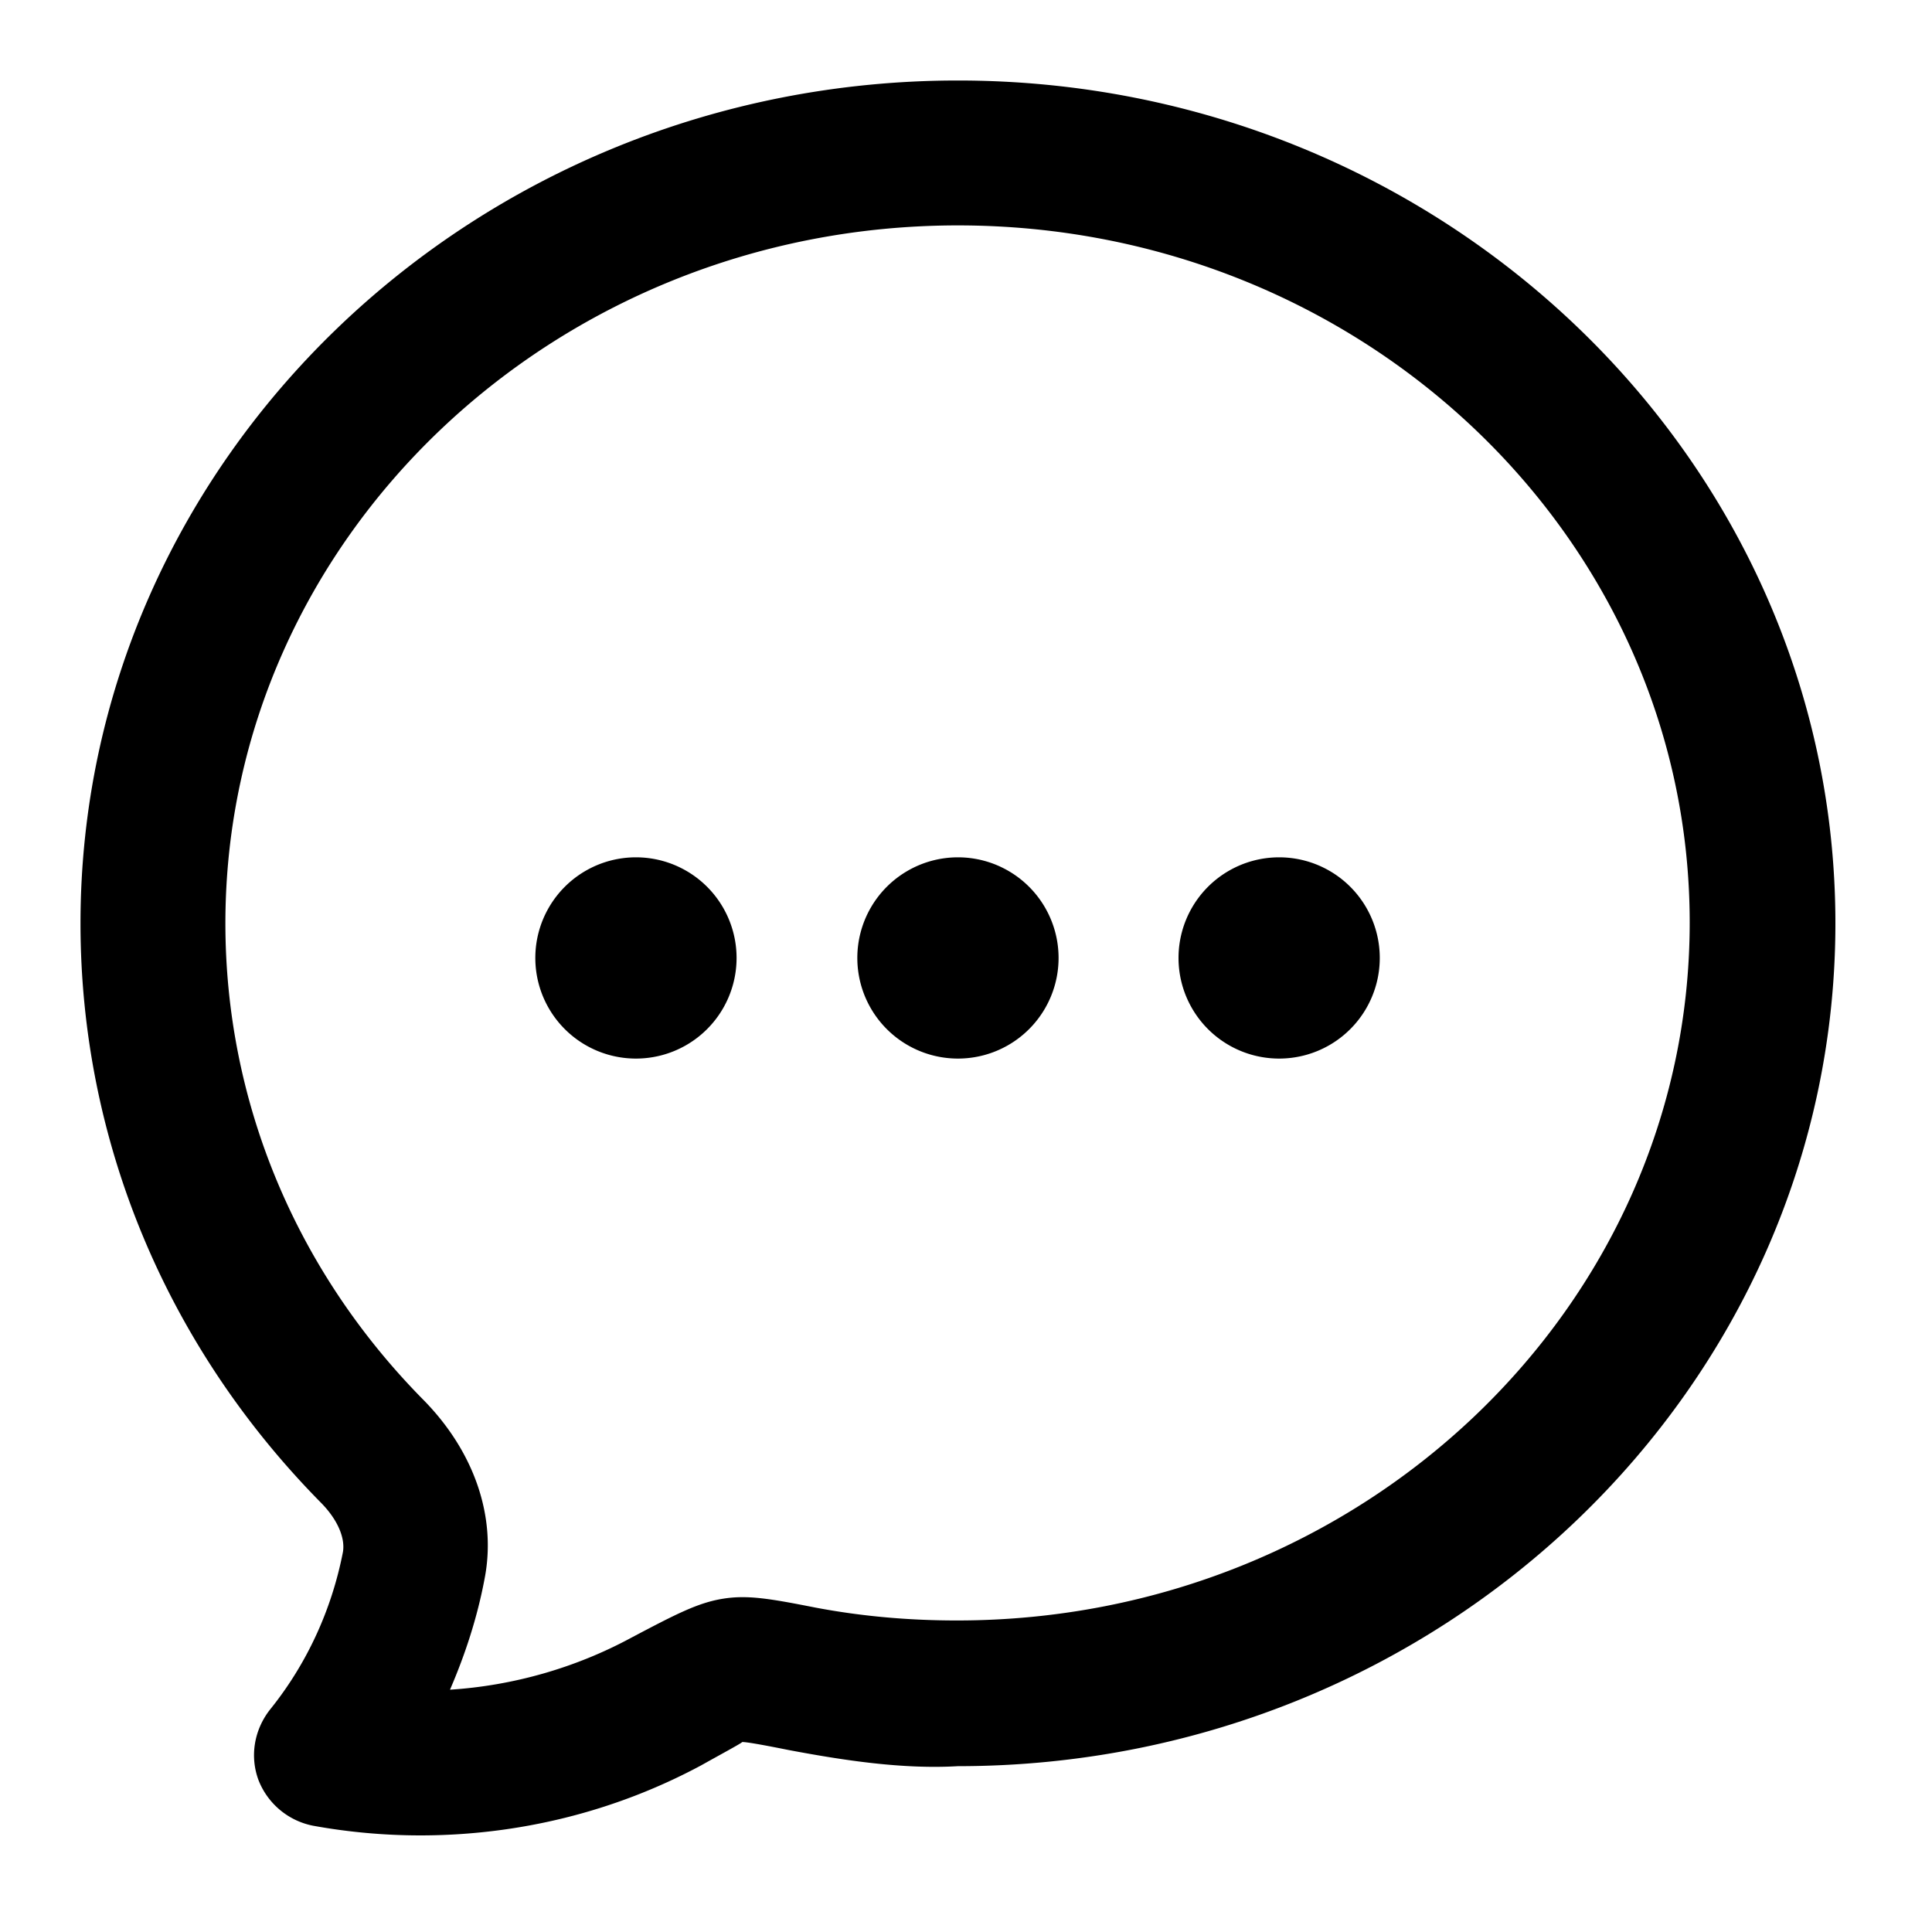 <svg xmlns="http://www.w3.org/2000/svg" width="24" height="24" fill="currentColor" viewBox="0 0 24 24">
  <path d="M5.22 22.8c-.44 0-.89-.04-1.33-.12a.918.918 0 0 1-.68-.57c-.11-.3-.05-.63.15-.88.45-.56.76-1.23.9-1.95.03-.18-.07-.41-.28-.62C2.06 16.71 1 14.16 1 11.47 1 5.7 5.89 1 11.9 1c6.01 0 10.9 4.7 10.9 10.47 0 5.77-4.89 10.47-10.9 10.47-.68.04-1.41-.07-2.1-.2-.25-.05-.51-.1-.58-.1 0 .01-.26.15-.51.29-1.08.58-2.28.87-3.49.87Zm6.68-20c-5.02 0-9.1 3.89-9.1 8.67 0 2.21.87 4.31 2.46 5.92.63.64.91 1.45.76 2.22-.09.48-.24.94-.43 1.38.78-.05 1.56-.27 2.26-.65.55-.29.82-.43 1.13-.48.31-.05.59 0 1.15.11.58.11 1.17.16 1.75.16h.01c5.02 0 9.1-3.89 9.1-8.67 0-4.78-4.07-8.66-9.09-8.66Z"/>
  <path fill-rule="evenodd" d="M6.65 11.9a1.25 1.25 0 1 1 2.5 0 1.25 1.25 0 0 1-2.5 0Zm4 0a1.25 1.25 0 1 1 2.5 0 1.25 1.25 0 0 1-2.5 0Zm3.99 0a1.25 1.25 0 1 1 2.5 0 1.25 1.25 0 0 1-2.5 0Z" clip-rule="evenodd"/>
</svg>
